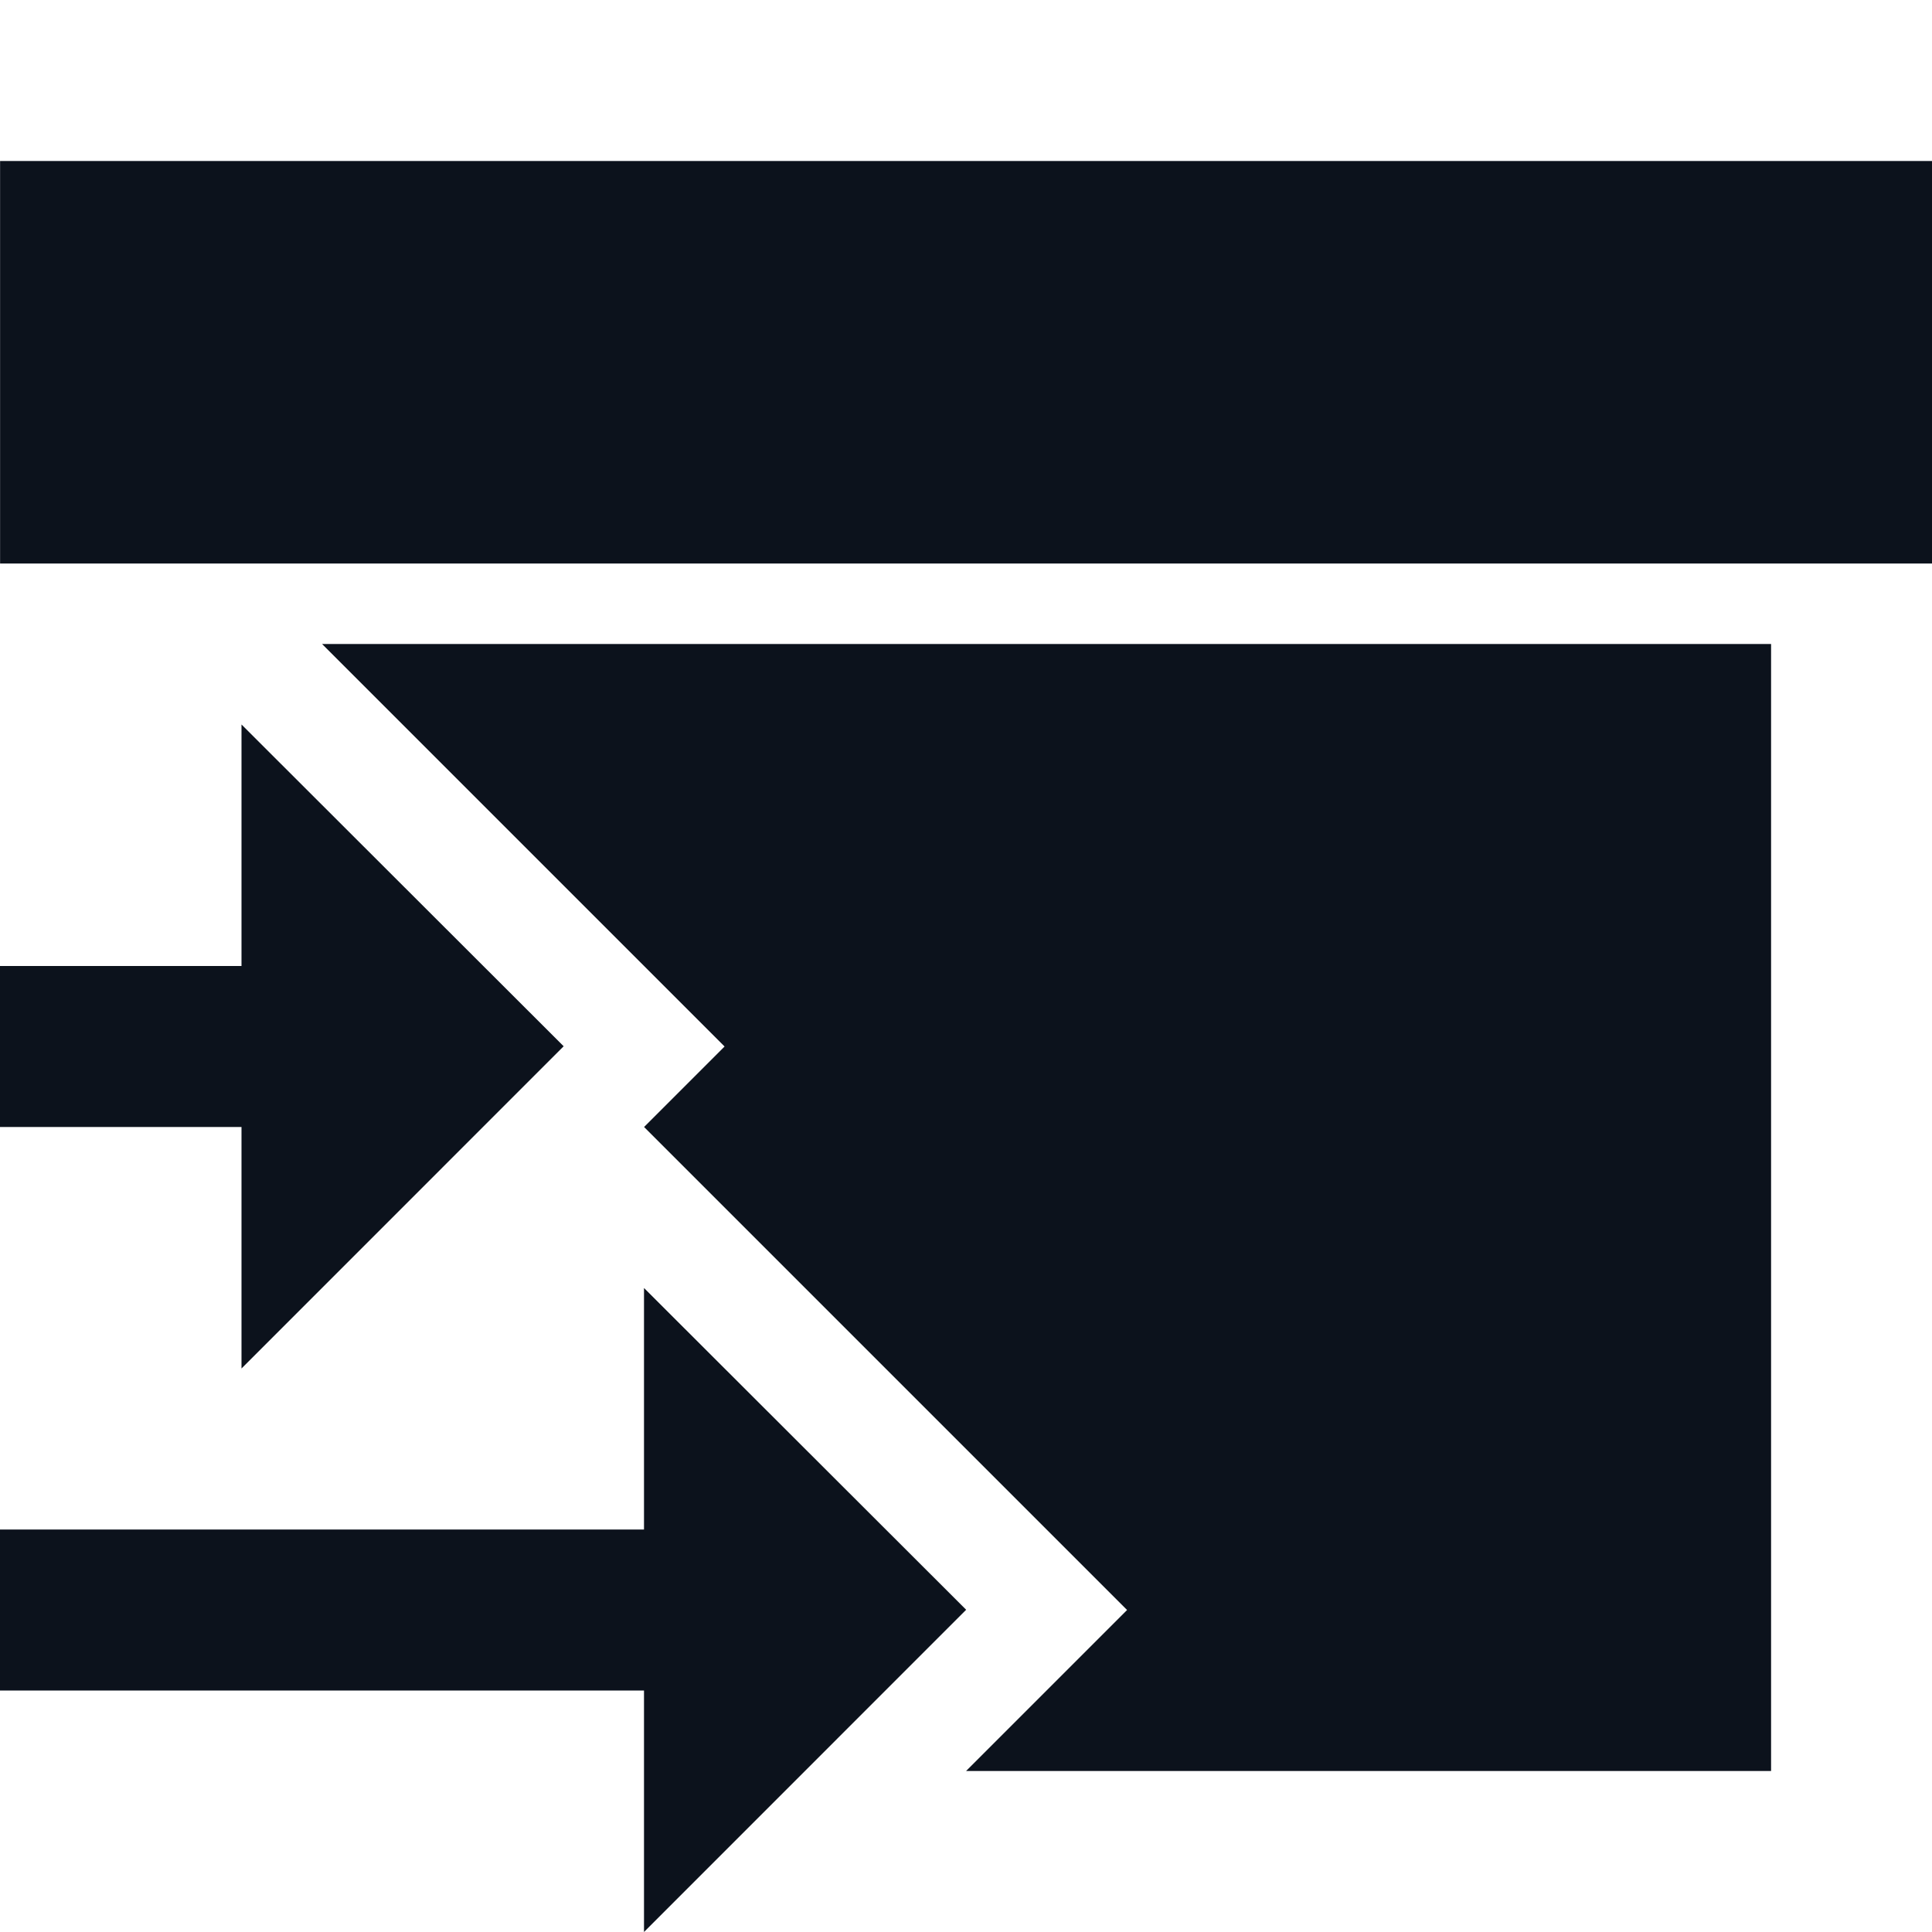 <svg width="24" height="24" viewBox="0 0 24 24" fill="none" xmlns="http://www.w3.org/2000/svg">
<g clip-path="url(#clip0_483_13504)">
<path fill-rule="evenodd" clip-rule="evenodd" d="M24.001 2H0.001V7H3.001H24.001V2ZM12.001 22H22.001V8H4.001L9.001 13L8.001 14L14.001 20L12.001 22ZM8 19L9.53674e-07 19V21H8V24L12.002 19.997L8 16V19ZM3 12H-5V14L3 14V17L7.002 12.997L3 9V12Z" fill="#0C121C"/>
</g>
<defs>
<clipPath id="clip0_483_13504">
<rect width="24" height="24" fill="white"/>
</clipPath>
</defs>
</svg>
